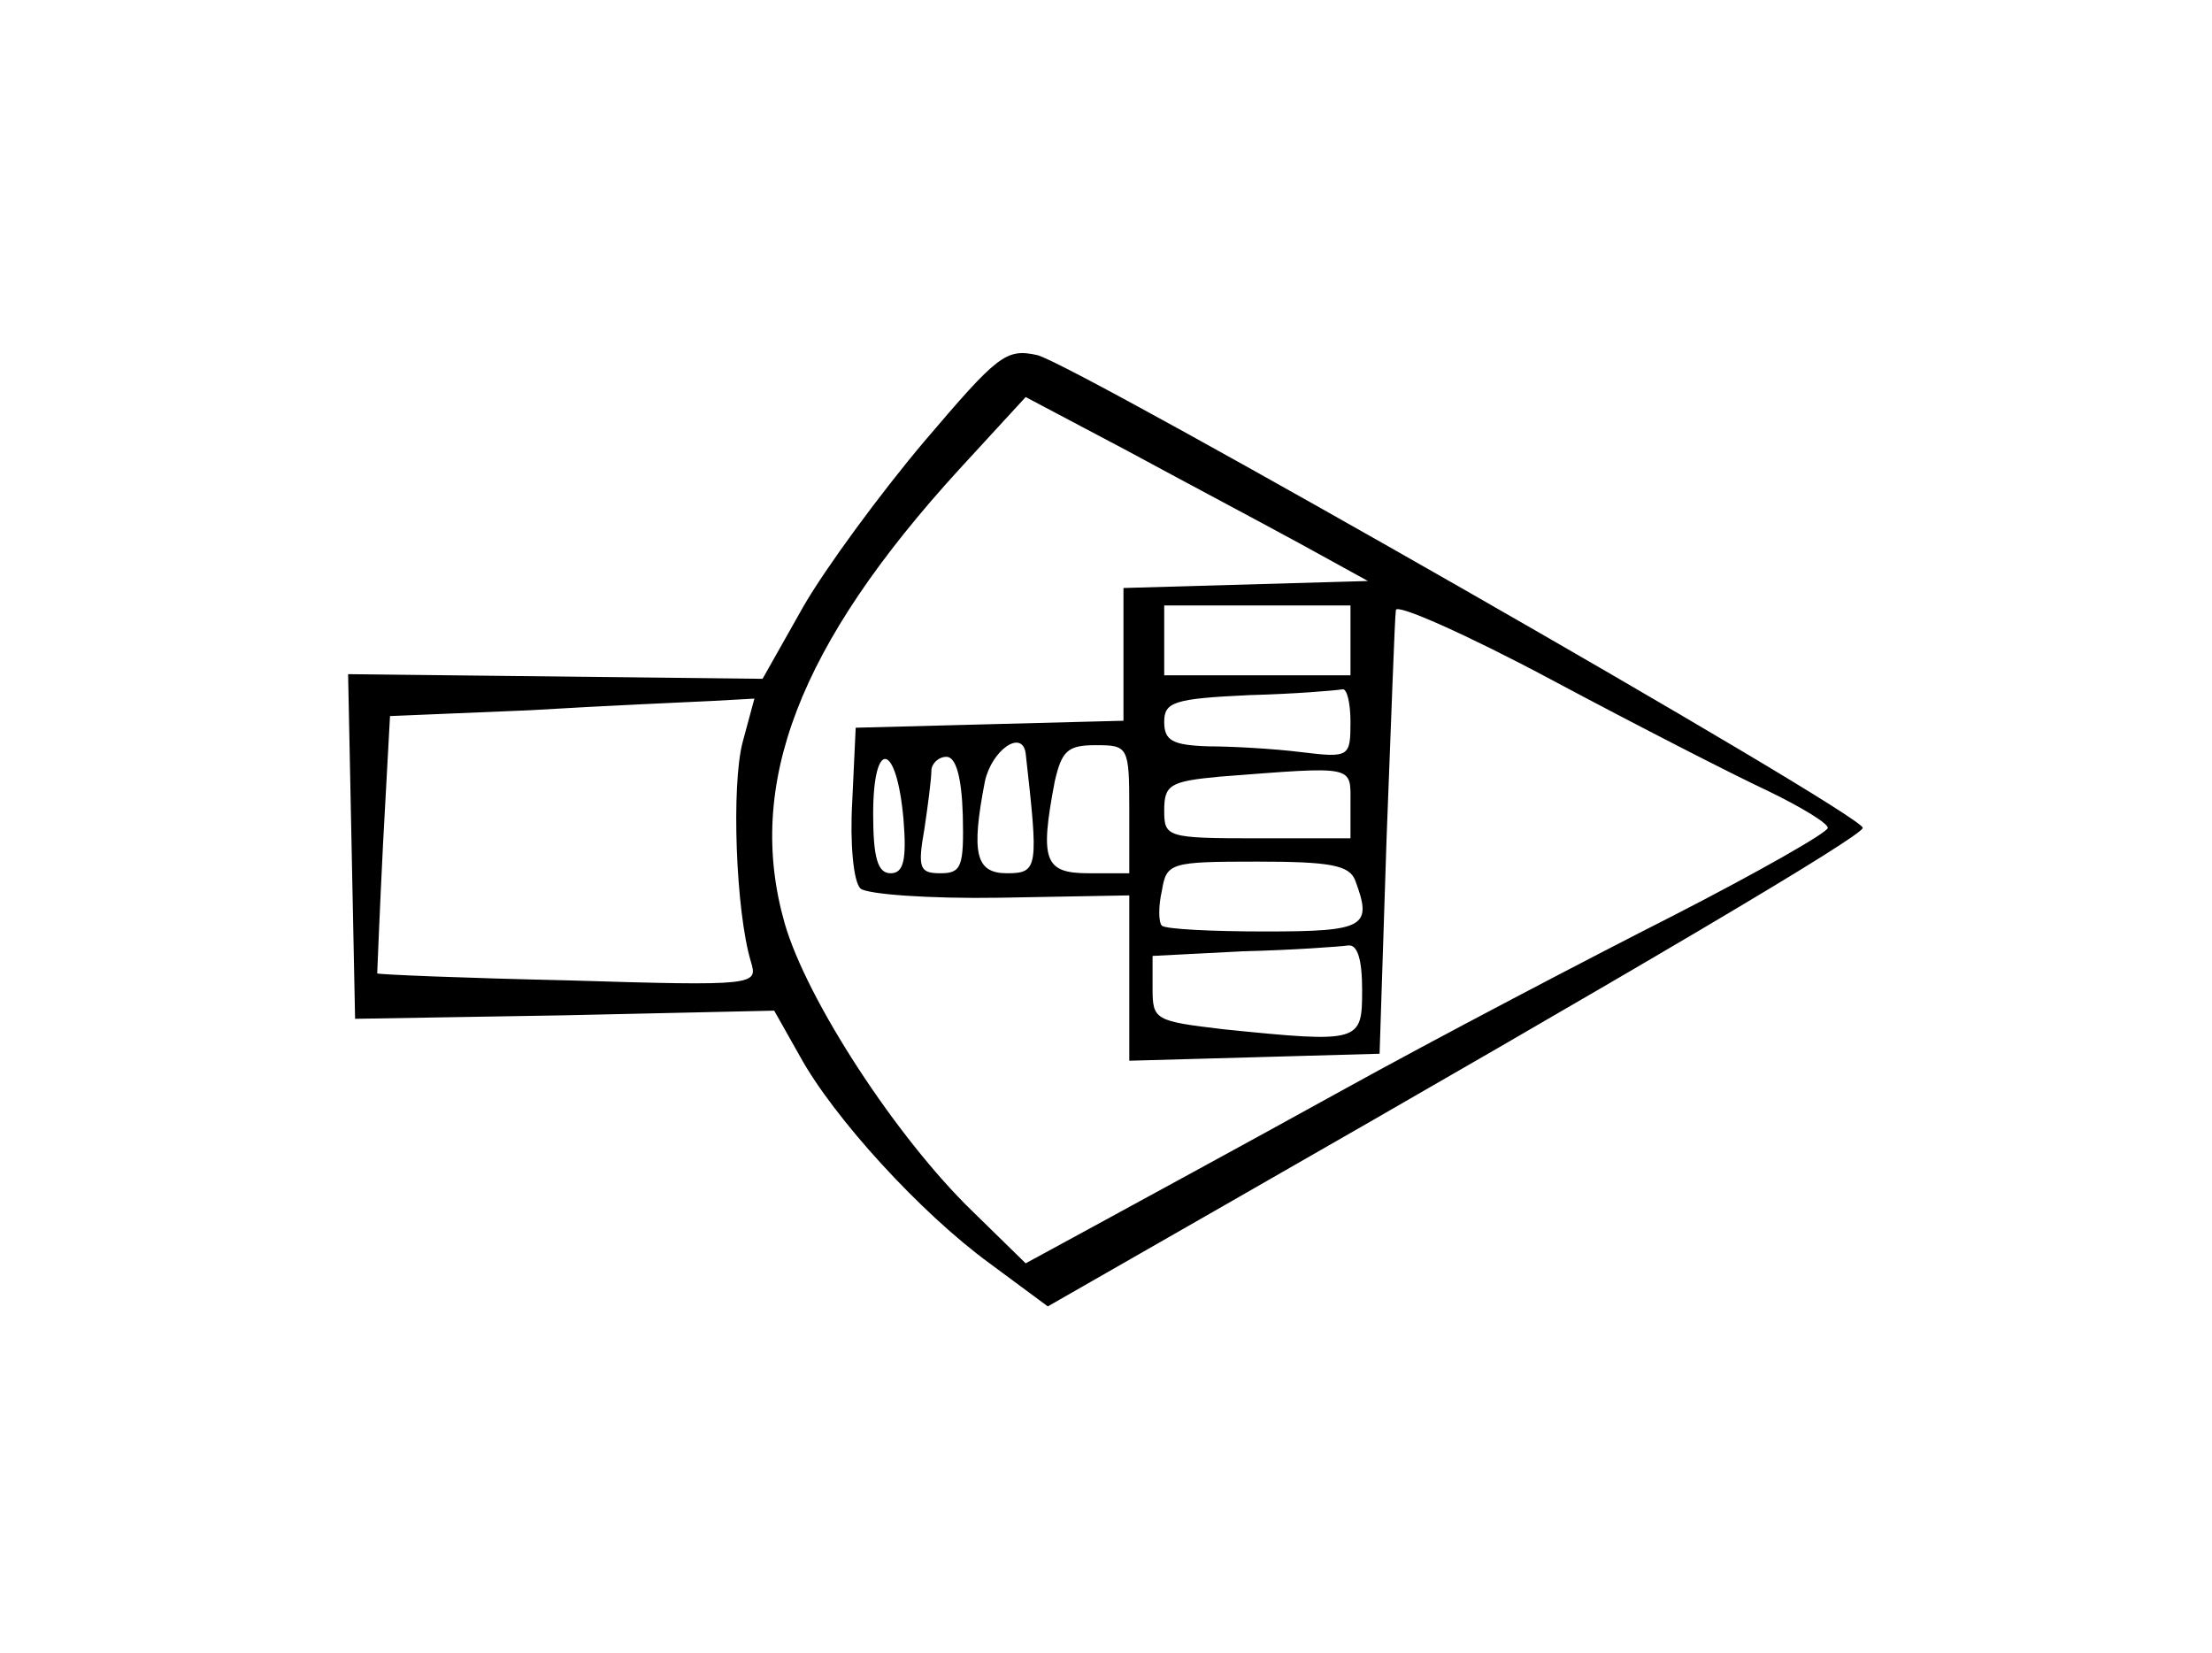 <?xml version="1.0" standalone="no"?>
<!DOCTYPE svg PUBLIC "-//W3C//DTD SVG 20010904//EN"
 "http://www.w3.org/TR/2001/REC-SVG-20010904/DTD/svg10.dtd">
<svg version="1.0" xmlns="http://www.w3.org/2000/svg"
 width="190pt" height="142pt" viewBox="0 0 190 142"
 preserveAspectRatio="xMidYMid meet">
<g transform="translate(0,142) scale(0.1,-0.1)"
fill="#000000" stroke="none">
<path d="M794 1041 c-38 -45 -85 -109 -104 -142 l-35 -62 -178 2 -178 2 3
-148 3 -148 180 3 180 4 22 -39 c29 -53 104 -135 163 -178 l50 -37 152 87
c353 202 548 317 548 324 0 12 -676 398 -709 406 -27 6 -34 0 -97 -74z m321
-87 l60 -33 -105 -3 -105 -3 0 -57 0 -57 -115 -3 -115 -3 -3 -64 c-2 -35 1
-68 7 -74 5 -5 59 -9 120 -8 l111 2 0 -71 0 -71 108 3 107 3 6 185 c4 102 7
190 8 196 0 6 61 -21 134 -60 73 -39 157 -82 185 -95 29 -14 52 -28 52 -32 0
-4 -60 -38 -132 -75 -73 -37 -203 -105 -288 -152 -85 -47 -181 -99 -212 -116
l-57 -31 -46 45 c-65 63 -142 181 -161 247 -34 119 12 239 150 390 l57 62 87
-46 c48 -26 114 -61 147 -79z m45 -84 l0 -30 -80 0 -80 0 0 30 0 30 80 0 80 0
0 -30z m0 -70 c0 -30 -1 -31 -42 -26 -24 3 -60 5 -80 5 -31 1 -38 5 -38 21 0
17 8 20 73 23 39 1 75 4 80 5 4 1 7 -12 7 -28z m-522 -17 c-10 -37 -6 -146 7
-189 6 -20 5 -21 -157 -16 -90 2 -163 5 -164 6 0 0 2 51 5 111 l6 110 120 5
c66 4 137 7 157 8 l36 2 -10 -37z m243 -10 c11 -98 11 -103 -16 -103 -27 0
-31 17 -19 79 6 27 32 45 35 24z m89 -48 l0 -55 -35 0 c-38 0 -42 11 -29 79 6
26 11 31 35 31 28 0 29 -1 29 -55z m-194 -8 c3 -36 0 -47 -11 -47 -11 0 -15
13 -15 51 0 65 20 62 26 -4z m51 3 c1 -44 -1 -50 -19 -50 -18 0 -20 4 -14 38
3 20 6 43 6 50 0 6 6 12 13 12 8 0 13 -17 14 -50z m333 10 l0 -30 -80 0 c-78
0 -80 1 -80 24 0 22 5 25 48 29 117 9 112 10 112 -23z m4 -66 c15 -40 9 -44
-77 -44 -46 0 -86 2 -89 5 -3 3 -3 17 0 30 4 24 7 25 82 25 62 0 79 -3 84 -16z
m6 -94 c0 -45 -1 -46 -119 -34 -59 7 -61 8 -61 35 l0 28 78 4 c42 1 83 4 90 5
8 1 12 -12 12 -38z"/>
</g>
</svg>
